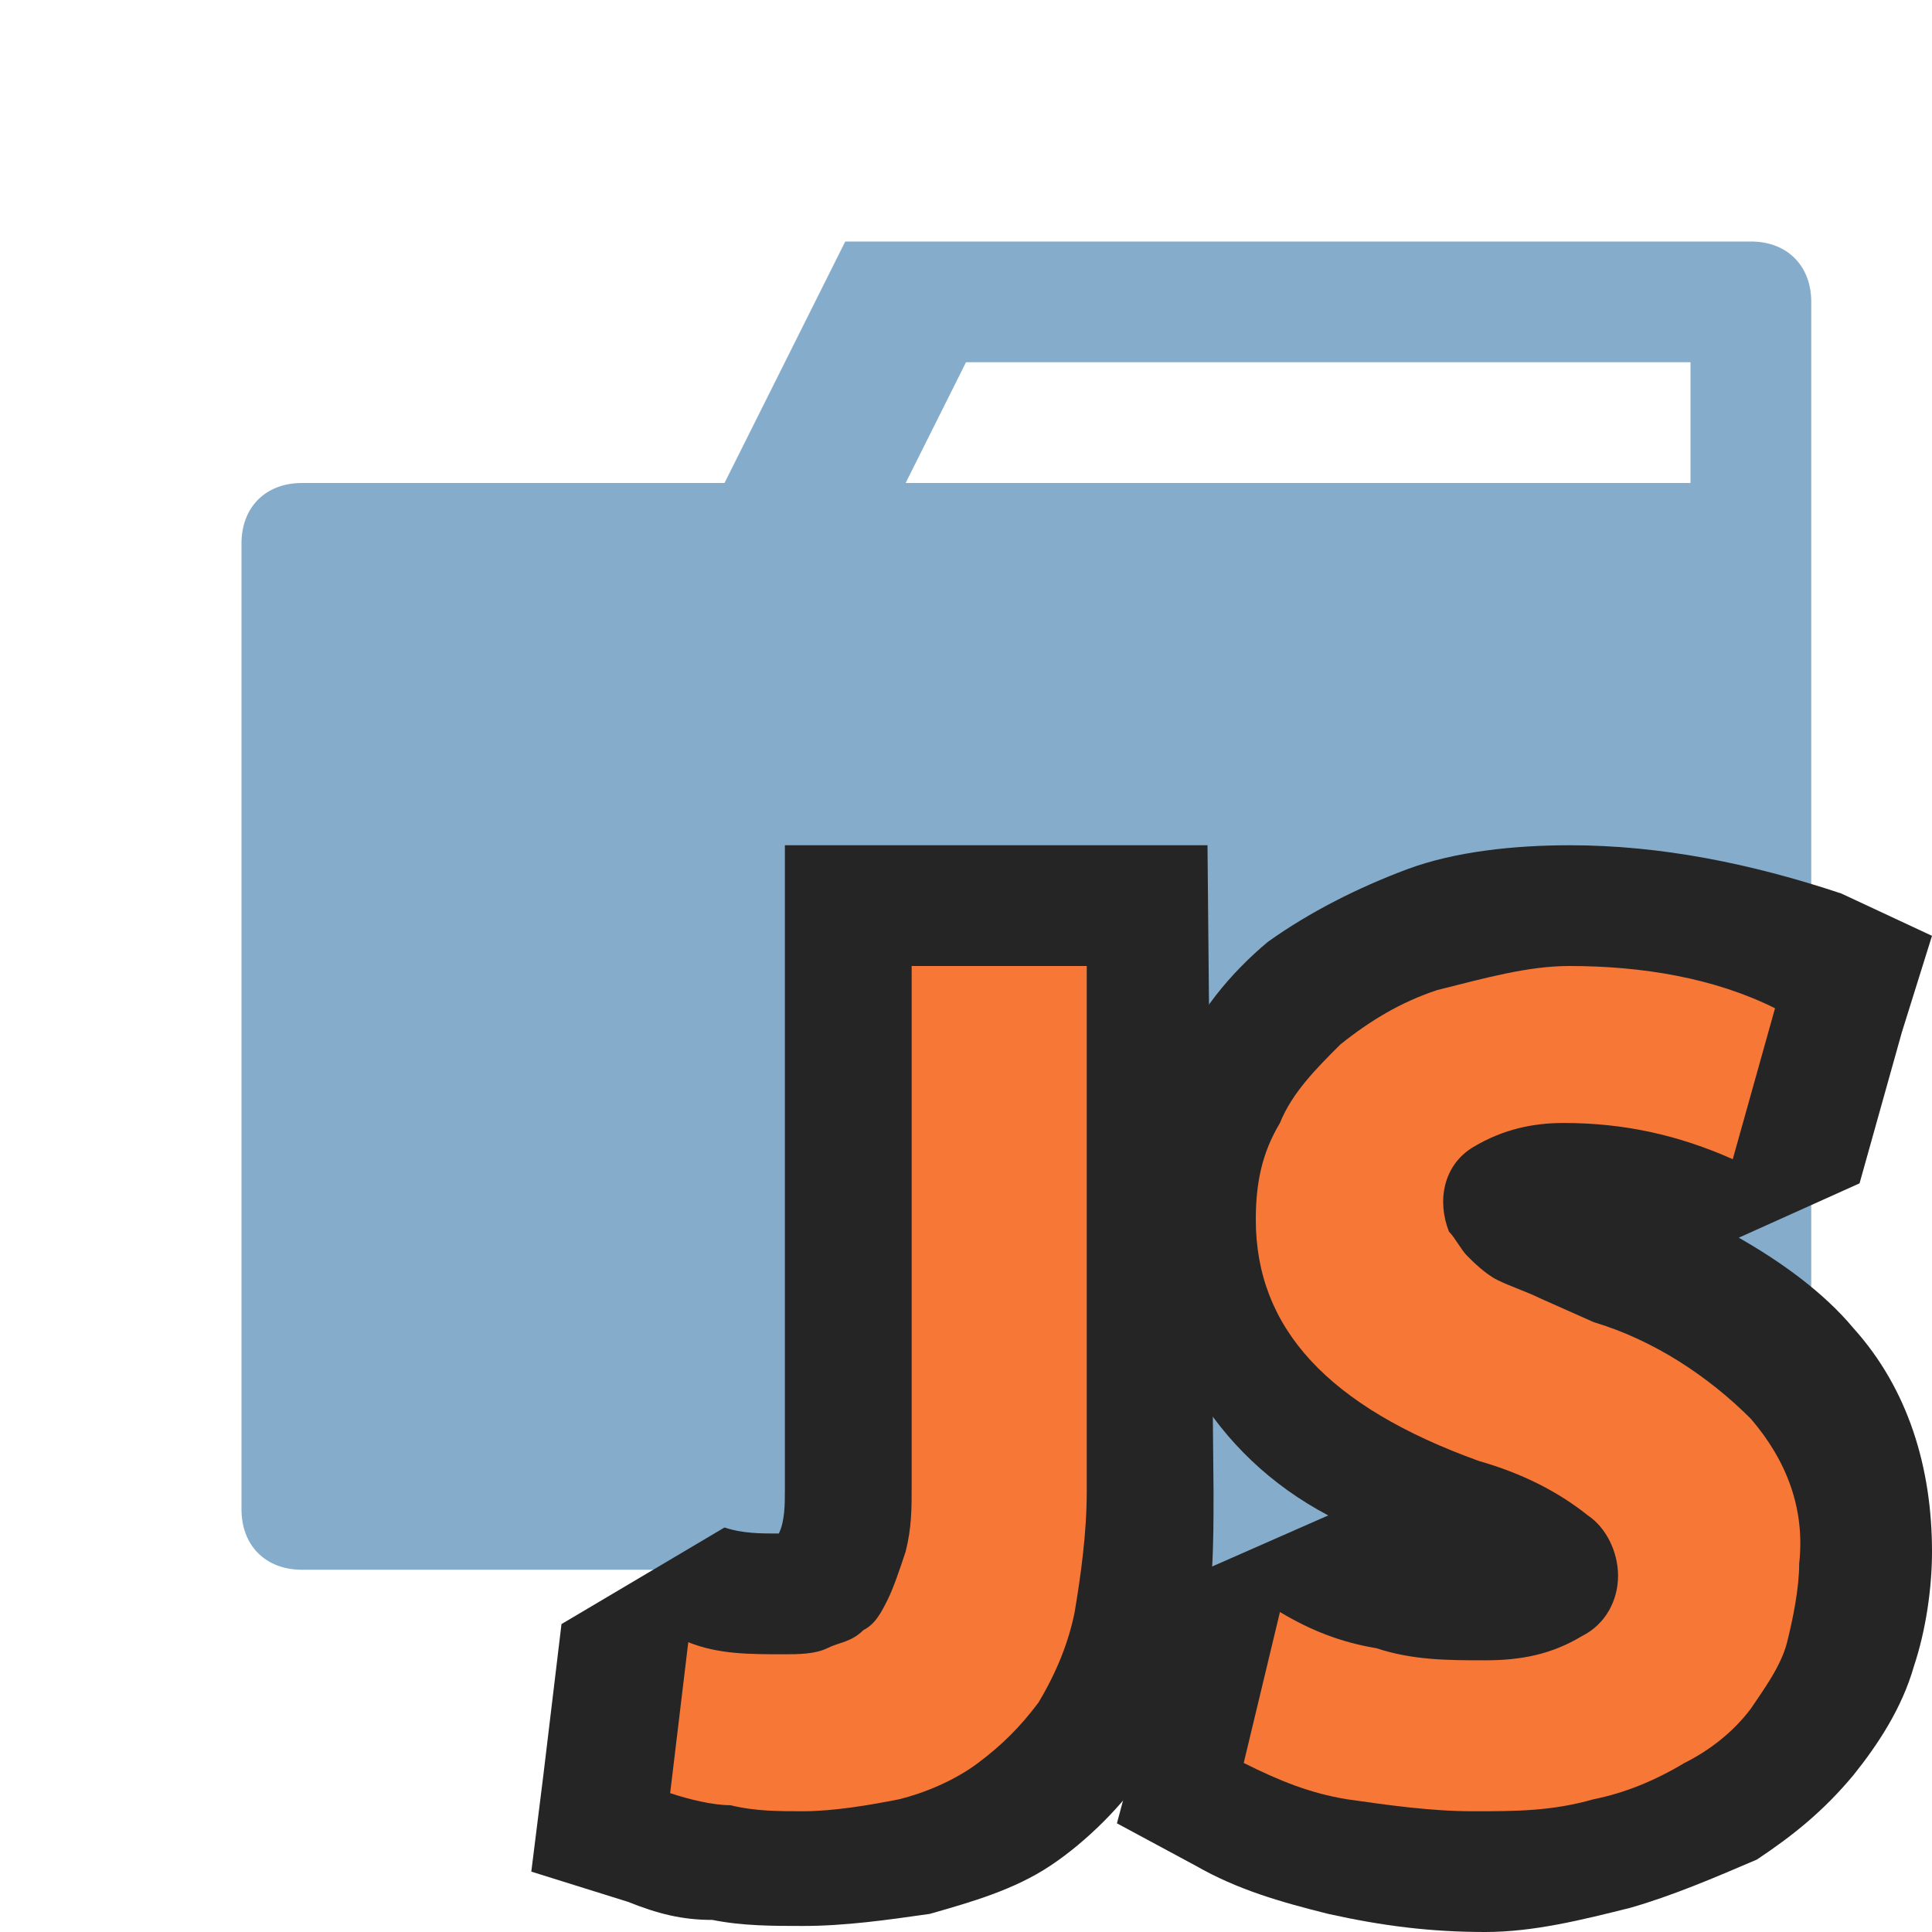 <?xml version="1.0" encoding="utf-8"?>
<!-- Generator: Adobe Illustrator 21.0.0, SVG Export Plug-In . SVG Version: 6.00 Build 0)  -->
<svg version="1.1" id="Ebene_1" xmlns="http://www.w3.org/2000/svg" xmlns:xlink="http://www.w3.org/1999/xlink" x="0px" y="0px"
	 viewBox="0 0 32 32" style="enable-background:new 0 0 32 32;" xml:space="preserve">
<style type="text/css">
	.st0{fill:#85ADCB;}
	.st1{fill:#F77737;}
	.st2{fill:#252526;}
</style>
<title>folder.js.close</title>
<g id="Bases">
	<path class="st0" d="M30,5v20c0,0.6-0.4,1-1,1H5c-0.6,0-1-0.4-1-1V9c0-0.6,0.4-1,1-1h7l2-4h15C29.6,4,30,4.4,30,5z M28,8V6H16l-1,2
		H28z"/>
</g>
<g id="Overlays">
	<g id="_编组_">
		<g id="_编组_2">
			<path class="st1" d="M13.2,31c-0.4,0-0.9,0-1.3-0.1c-0.4-0.1-0.8-0.1-1.2-0.3l-0.8-0.3l0.4-3.4l1.3-0.8c0.4,0.1,0.8,0.2,1.2,0.2
				c0.2,0,0.3,0,0.5,0c0.1,0,0.2-0.1,0.2-0.1c0.1,0,0.1-0.1,0.1-0.2c0.1-0.2,0.1-0.3,0.2-0.5C14,25.3,14,25,14,24.7V15h5v9.7
				c0,0.8,0,1.5-0.2,2.3c-0.2,0.6-0.4,1.3-0.8,1.8c-0.3,0.5-0.8,1-1.3,1.3c-0.5,0.3-1.1,0.6-1.6,0.7C14.5,30.9,13.9,31,13.2,31z"/>
			<path class="st2" d="M18,16v8.7c0,0.7-0.1,1.4-0.2,2c-0.1,0.5-0.3,1-0.6,1.5c-0.3,0.4-0.6,0.7-1,1c-0.4,0.3-0.9,0.5-1.3,0.6
				c-0.5,0.1-1.1,0.2-1.6,0.2c-0.4,0-0.8,0-1.2-0.1c-0.3,0-0.7-0.1-1-0.2l0.3-2.5c0.5,0.2,1,0.2,1.6,0.2c0.2,0,0.5,0,0.7-0.1
				c0.2-0.1,0.4-0.1,0.6-0.3c0.2-0.1,0.3-0.3,0.4-0.5c0.1-0.2,0.2-0.5,0.3-0.8c0.1-0.4,0.1-0.7,0.1-1.1V16H18 M20,14h-7v10.7
				c0,0.2,0,0.5-0.1,0.7l0,0l0,0c-0.3,0-0.6,0-0.9-0.1l-2.7,1.6L9,29.4L8.8,31l1.6,0.5c0.5,0.2,0.9,0.3,1.4,0.3
				c0.5,0.1,1,0.1,1.5,0.1c0.7,0,1.4-0.1,2.1-0.2c0.7-0.2,1.4-0.4,2-0.8c0.6-0.4,1.2-1,1.6-1.6c0.4-0.7,0.7-1.4,0.9-2.1
				c0.2-0.8,0.2-1.6,0.2-2.5L20,14L20,14z"/>
		</g>
		<g id="_编组_3">
			<path class="st1" d="M24.6,31c-0.8,0-1.6-0.1-2.4-0.3c-0.7-0.2-1.3-0.4-1.9-0.7l-0.7-0.4l0.8-3.3l1.4-0.6
				c0.4,0.2,0.9,0.4,1.4,0.5c0.5,0.1,1,0.2,1.5,0.2c0.3,0,0.7,0,1-0.2c0.1,0,0.1-0.1,0.1-0.2c0-0.1,0-0.2-0.1-0.3
				c-0.4-0.3-0.9-0.6-1.5-0.7c-2.9-1-4.4-2.7-4.4-5c0-0.7,0.2-1.4,0.5-2c0.3-0.6,0.7-1.2,1.3-1.6c0.6-0.5,1.3-0.8,2-1
				c0.8-0.2,1.6-0.4,2.4-0.4c1.3,0,2.7,0.2,3.9,0.8l0.8,0.4l-0.9,3.3L28.3,20c-0.7-0.3-1.5-0.5-2.3-0.5c-0.3,0-0.6,0-0.9,0.2
				C25,19.8,25,19.8,25,19.8c0,0.1,0,0.1,0.1,0.1c0.1,0.1,0.2,0.1,0.3,0.2c0.2,0.1,0.4,0.2,0.6,0.3l0.9,0.4c1.1,0.4,2.2,1,3,1.9
				c0.7,0.8,1.1,1.9,1.1,3c0,0.6-0.1,1.1-0.3,1.6c-0.2,0.5-0.5,1-0.8,1.5c-0.4,0.4-0.8,0.8-1.3,1.1c-0.6,0.3-1.2,0.6-1.8,0.7
				C26.1,30.9,25.3,31,24.6,31z"/>
			<path class="st2" d="M26,16c1.2,0,2.4,0.2,3.4,0.7l-0.7,2.5c-0.9-0.4-1.8-0.6-2.8-0.6c-0.5,0-1,0.1-1.5,0.4
				c-0.5,0.3-0.6,0.9-0.4,1.4c0.1,0.1,0.2,0.3,0.3,0.4c0.1,0.1,0.3,0.3,0.5,0.4c0.2,0.1,0.5,0.2,0.7,0.3l0.9,0.4
				c1,0.3,1.9,0.9,2.6,1.6c0.6,0.7,0.9,1.5,0.8,2.4c0,0.4-0.1,0.9-0.2,1.3c-0.1,0.4-0.4,0.8-0.6,1.1c-0.3,0.4-0.7,0.7-1.1,0.9
				c-0.5,0.3-1,0.5-1.5,0.6c-0.7,0.2-1.3,0.2-2,0.2c-0.7,0-1.4-0.1-2.1-0.2c-0.6-0.1-1.1-0.3-1.7-0.6l0.6-2.5c0.5,0.3,1,0.5,1.6,0.6
				c0.6,0.2,1.2,0.2,1.8,0.2c0.6,0,1.1-0.1,1.6-0.4c0.4-0.2,0.6-0.6,0.6-1c0-0.4-0.2-0.8-0.5-1c-0.5-0.4-1.1-0.7-1.8-0.9
				c-2.5-0.9-3.7-2.2-3.7-4c0-0.6,0.1-1.1,0.4-1.6c0.2-0.5,0.6-0.9,1-1.3c0.5-0.4,1-0.7,1.6-0.9C24.6,16.2,25.3,16,26,16 M26,14
				c-0.9,0-1.9,0.1-2.7,0.4c-0.8,0.3-1.6,0.7-2.3,1.2c-0.6,0.5-1.2,1.2-1.5,2c-0.4,0.8-0.6,1.6-0.5,2.5c0,2.1,1.1,4,3,5l-2.5,1.1
				l-0.6,2.5l-0.4,1.5l1.3,0.7c0.7,0.4,1.4,0.6,2.2,0.8c0.9,0.2,1.7,0.3,2.6,0.3c0.8,0,1.6-0.2,2.4-0.4c0.7-0.2,1.4-0.5,2.1-0.8
				c0.6-0.4,1.1-0.8,1.6-1.4c0.4-0.5,0.8-1.1,1-1.8c0.2-0.6,0.3-1.3,0.3-1.9c0-1.4-0.4-2.7-1.3-3.7c-0.5-0.6-1.2-1.1-1.9-1.5l2-0.9
				l0.7-2.5l0.5-1.6l-1.5-0.7C29,14.3,27.5,14,26,14z"/>
		</g>
	</g>
</g>
</svg>
